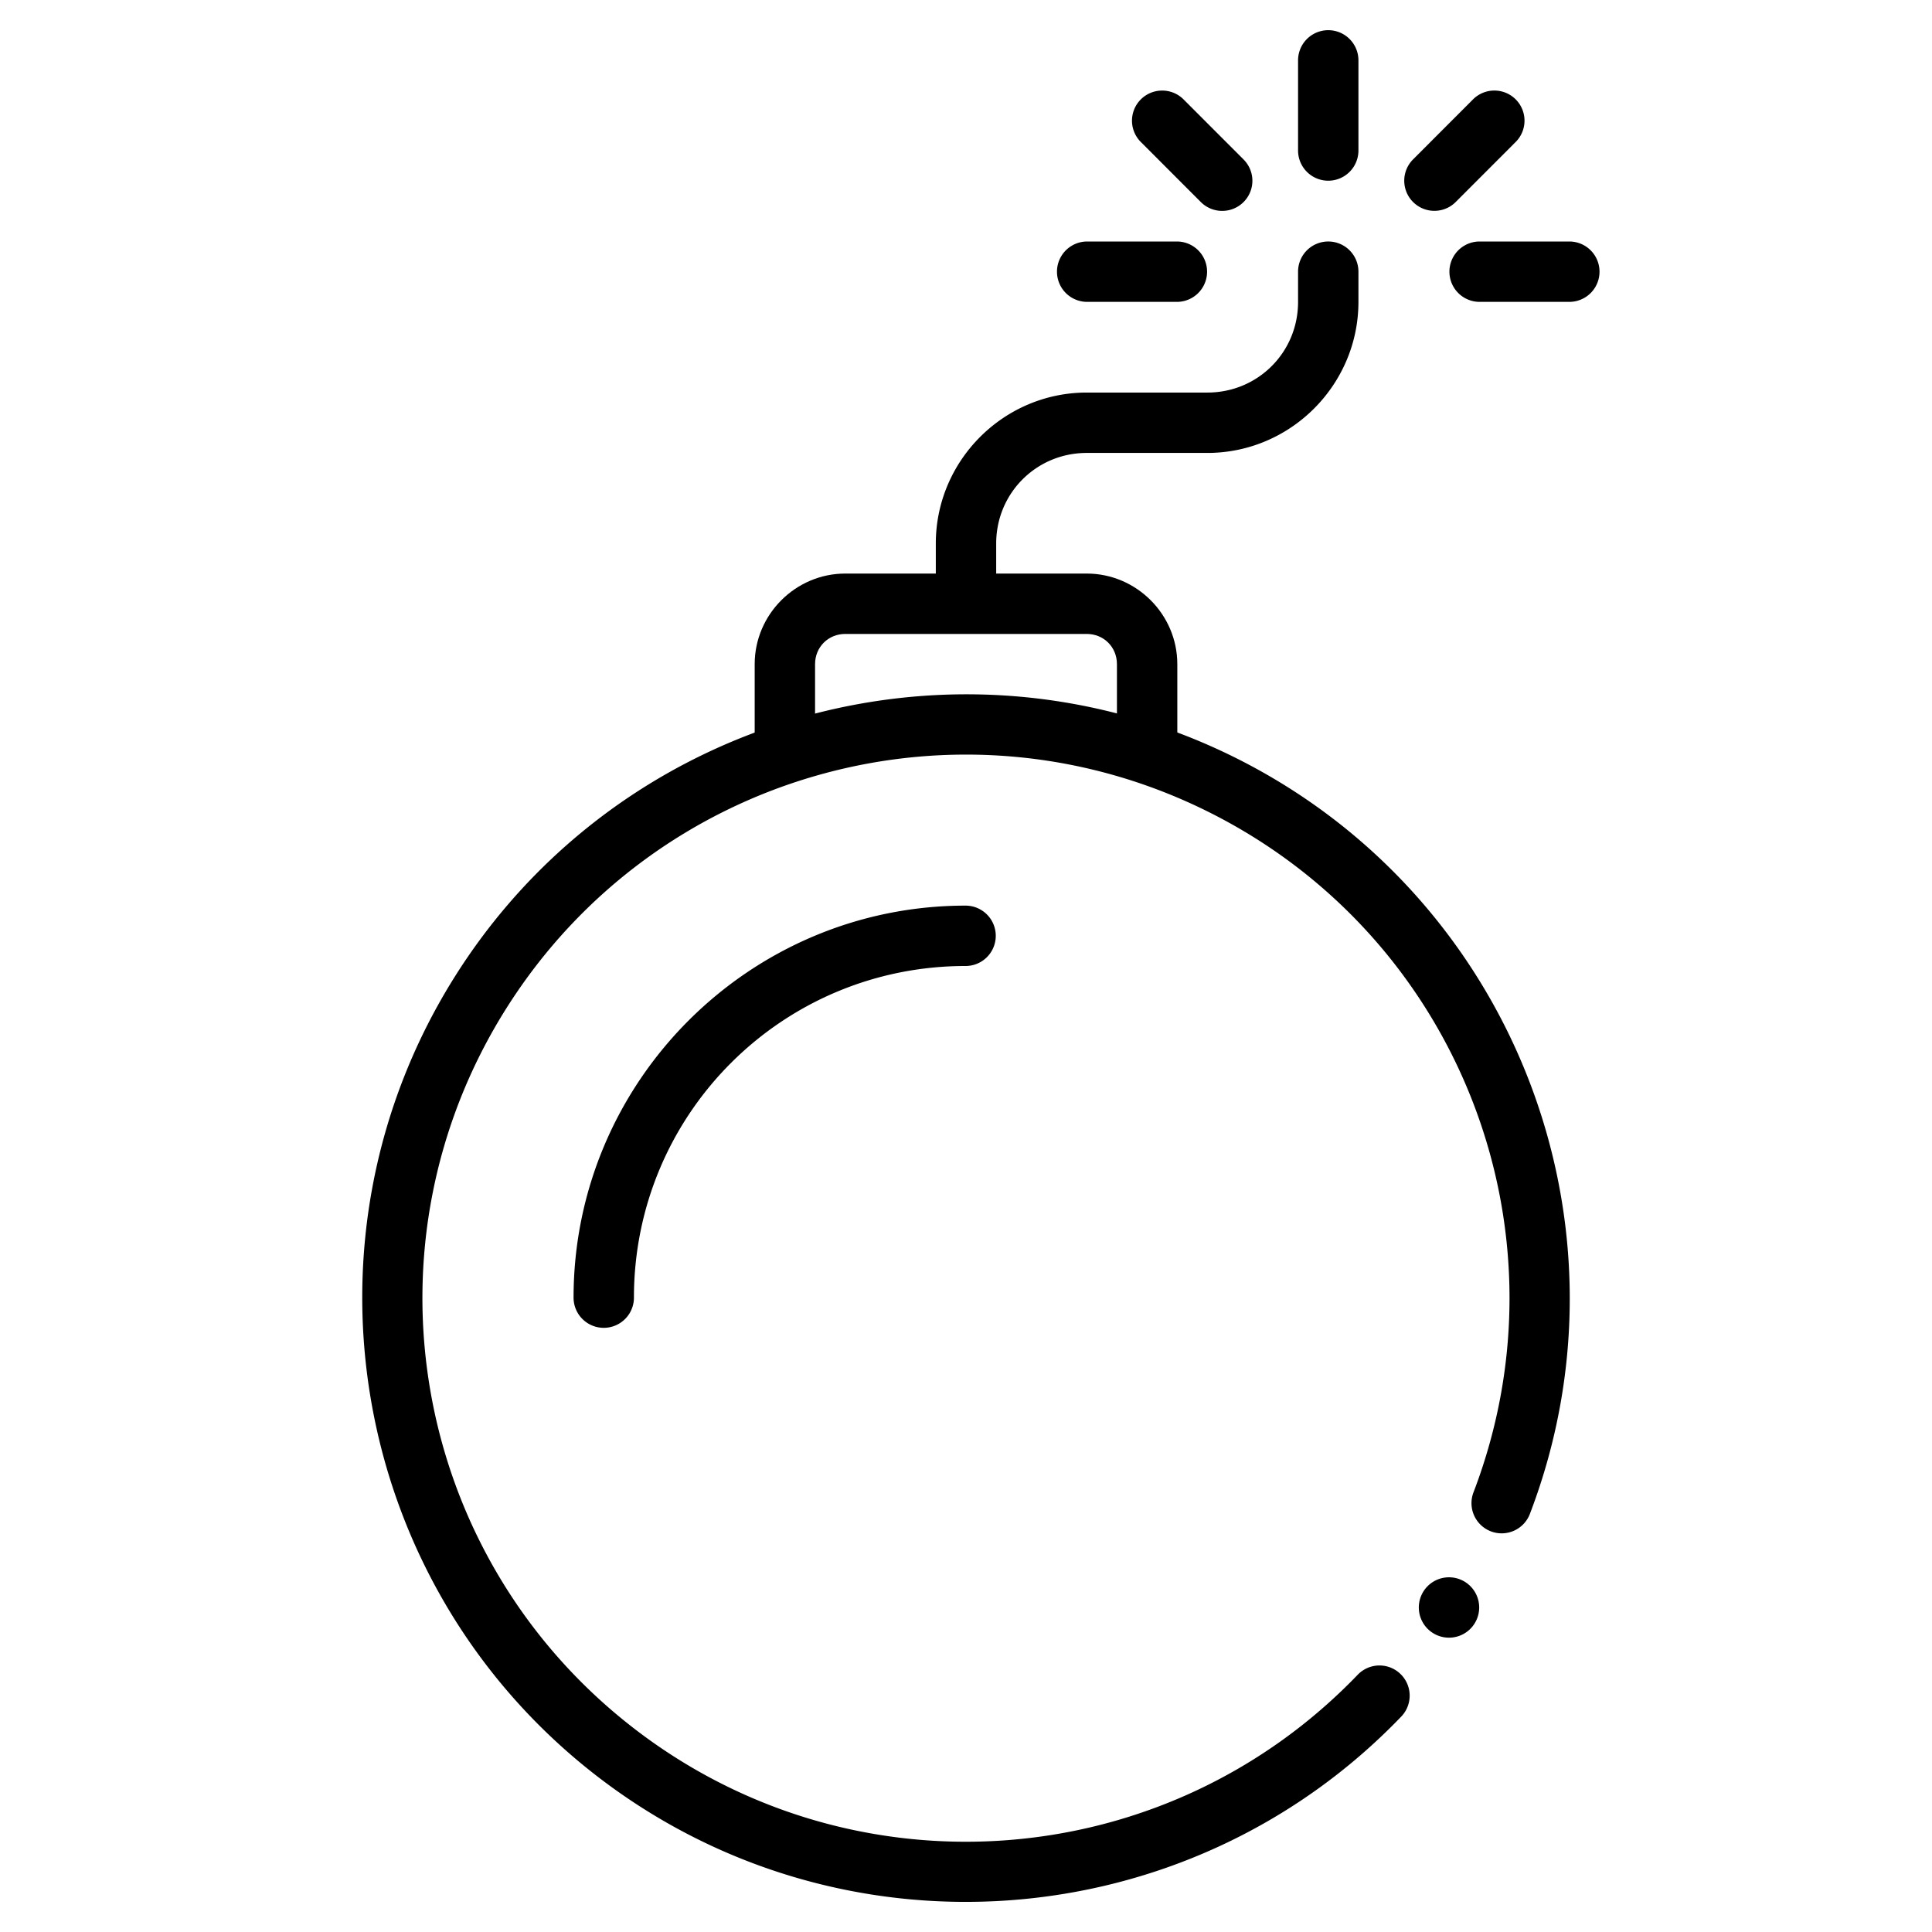 <?xml version="1.0" ?><svg height="32" id="svg2" version="1.1" viewBox="0 0 32 32" width="32" xmlns="http://www.w3.org/2000/svg" xmlnsCc="http://creativecommons.org/ns#" xmlnsDc="http://purl.org/dc/elements/1.1/" xmlnsInkscape="http://www.inkscape.org/namespaces/inkscape" xmlnsRdf="http://www.w3.org/1999/02/22-rdf-syntax-ns#" xmlnsSodipodi="http://sodipodi.sourceforge.net/DTD/sodipodi-0.dtd" xmlnsSvg="http://www.w3.org/2000/svg"><defs id="defs4"/><g id="layer1" transform="translate(0,-1020.362)"><path d="m 24.5,1046.987 a 0.5,0.5 0 0 0 -0.5,-0.5 0.5,0.5 0 0 0 -0.5,0.5 0.5,0.5 0 0 0 0.5,0.5 0.5,0.5 0 0 0 0.5,-0.5 z" id="path12534" style="opacity:1;fill:#000000;fill-opacity:1;stroke:none;stroke-width:1;stroke-linecap:round;stroke-linejoin:round;stroke-miterlimit:4;stroke-dasharray:none;stroke-opacity:1"/><path d="m 14,1029.862 c -0.823,0 -1.5,0.677 -1.5,1.5 l 0,1.5 1,0 0,-1.5 c 0,-0.282 0.218,-0.5 0.5,-0.5 l 4,0 c 0.282,0 0.5,0.218 0.5,0.5 l 0,1.5 1,0 0,-1.5 c 0,-0.823 -0.677,-1.5 -1.5,-1.5 z" id="path12532" style="color:#000000;font-style:normal;font-variant:normal;font-weight:normal;font-stretch:normal;font-size:medium;line-height:normal;font-family:sans-serif;text-indent:0;text-align:start;text-decoration:none;text-decoration-line:none;text-decoration-style:solid;text-decoration-color:#000000;letter-spacing:normal;word-spacing:normal;text-transform:none;direction:ltr;writing-mode:lr-tb;baseline-shift:baseline;text-anchor:start;white-space:normal;clip-rule:nonzero;display:inline;overflow:visible;visibility:visible;opacity:1;isolation:auto;mix-blend-mode:normal;color-interpolation:sRGB;color-interpolation-filters:linearRGB;solid-color:#000000;solid-opacity:1;fill:#000000;fill-opacity:1;fill-rule:evenodd;stroke:none;stroke-width:1px;stroke-linecap:butt;stroke-linejoin:round;stroke-miterlimit:4;stroke-dasharray:none;stroke-dashoffset:0;stroke-opacity:1;color-rendering:auto;image-rendering:auto;shape-rendering:auto;text-rendering:auto;enable-background:accumulate"/><path d="m 16.914,1031.903 c -3.637,-0.331 -7.3,1.353 -9.361,4.604 -2.748,4.334 -1.763,10.057 2.273,13.225 4.037,3.168 9.827,2.762 13.383,-0.938 a 0.5,0.5 0 1 0 -0.721,-0.693 c -3.206,3.336 -8.406,3.7 -12.045,0.844 -3.639,-2.856 -4.522,-7.993 -2.045,-11.9 2.477,-3.907 7.5,-5.301 11.635,-3.227 4.135,2.074 6.025,6.933 4.375,11.256 a 0.5,0.5 0 1 0 0.934,0.357 c 1.83,-4.794 -0.273,-10.207 -4.859,-12.508 -1.147,-0.575 -2.356,-0.909 -3.568,-1.02 z" id="path12536" style="color:#000000;font-style:normal;font-variant:normal;font-weight:normal;font-stretch:normal;font-size:medium;line-height:normal;font-family:sans-serif;text-indent:0;text-align:start;text-decoration:none;text-decoration-line:none;text-decoration-style:solid;text-decoration-color:#000000;letter-spacing:normal;word-spacing:normal;text-transform:none;direction:ltr;writing-mode:lr-tb;baseline-shift:baseline;text-anchor:start;white-space:normal;clip-rule:nonzero;display:inline;overflow:visible;visibility:visible;opacity:1;isolation:auto;mix-blend-mode:normal;color-interpolation:sRGB;color-interpolation-filters:linearRGB;solid-color:#000000;solid-opacity:1;fill:#000000;fill-opacity:1;fill-rule:nonzero;stroke:none;stroke-width:1;stroke-linecap:round;stroke-linejoin:round;stroke-miterlimit:4;stroke-dasharray:none;stroke-dashoffset:0;stroke-opacity:1;color-rendering:auto;image-rendering:auto;shape-rendering:auto;text-rendering:auto;enable-background:accumulate"/><path d="m 15.993,1035.362 c -3.58,0 -6.493,2.914 -6.493,6.493 a 0.5,0.5 0 1 0 1,0 c -3e-5,-3.039 2.453,-5.493 5.493,-5.493 a 0.5,0.5 0 1 0 0,-1 z" id="path12538" style="color:#000000;font-style:normal;font-variant:normal;font-weight:normal;font-stretch:normal;font-size:medium;line-height:normal;font-family:sans-serif;text-indent:0;text-align:start;text-decoration:none;text-decoration-line:none;text-decoration-style:solid;text-decoration-color:#000000;letter-spacing:normal;word-spacing:normal;text-transform:none;direction:ltr;writing-mode:lr-tb;baseline-shift:baseline;text-anchor:start;white-space:normal;clip-rule:nonzero;display:inline;overflow:visible;visibility:visible;opacity:1;isolation:auto;mix-blend-mode:normal;color-interpolation:sRGB;color-interpolation-filters:linearRGB;solid-color:#000000;solid-opacity:1;fill:#000000;fill-opacity:1;fill-rule:nonzero;stroke:none;stroke-width:1;stroke-linecap:round;stroke-linejoin:round;stroke-miterlimit:4;stroke-dasharray:none;stroke-dashoffset:0;stroke-opacity:1;color-rendering:auto;image-rendering:auto;shape-rendering:auto;text-rendering:auto;enable-background:accumulate"/><path d="m 21.992,1024.362 a 0.5,0.5 0 0 0 -0.492,0.508 l 0,0.494 c -3.3e-4,0.835 -0.667,1.5 -1.502,1.5 l -1.998,0 c -1.375,0 -2.5,1.125 -2.5,2.5 l 0,0.992 a 0.5,0.5 0 1 0 1,0 l 0,-0.992 c 0,-0.834 0.666,-1.5 1.5,-1.5 l 1.998,0 c 1.375,0 2.501,-1.125 2.502,-2.5 l 0,-0.494 a 0.5,0.5 0 0 0 -0.508,-0.508 z" id="path12540" style="color:#000000;font-style:normal;font-variant:normal;font-weight:normal;font-stretch:normal;font-size:medium;line-height:normal;font-family:sans-serif;text-indent:0;text-align:start;text-decoration:none;text-decoration-line:none;text-decoration-style:solid;text-decoration-color:#000000;letter-spacing:normal;word-spacing:normal;text-transform:none;direction:ltr;writing-mode:lr-tb;baseline-shift:baseline;text-anchor:start;white-space:normal;clip-rule:nonzero;display:inline;overflow:visible;visibility:visible;opacity:1;isolation:auto;mix-blend-mode:normal;color-interpolation:sRGB;color-interpolation-filters:linearRGB;solid-color:#000000;solid-opacity:1;fill:#000000;fill-opacity:1;fill-rule:evenodd;stroke:none;stroke-width:1px;stroke-linecap:round;stroke-linejoin:round;stroke-miterlimit:4;stroke-dasharray:none;stroke-dashoffset:0;stroke-opacity:1;color-rendering:auto;image-rendering:auto;shape-rendering:auto;text-rendering:auto;enable-background:accumulate"/><path d="m 24.735,1021.862 a 0.499,0.499 0 0 0 -0.343,0.152 l -0.987,0.988 a 0.499,0.499 0 1 0 0.706,0.706 l 0.987,-0.988 a 0.499,0.499 0 0 0 -0.363,-0.858 z" id="path12542" style="color:#000000;font-style:normal;font-variant:normal;font-weight:normal;font-stretch:normal;font-size:medium;line-height:normal;font-family:sans-serif;text-indent:0;text-align:start;text-decoration:none;text-decoration-line:none;text-decoration-style:solid;text-decoration-color:#000000;letter-spacing:normal;word-spacing:normal;text-transform:none;direction:ltr;writing-mode:lr-tb;baseline-shift:baseline;text-anchor:start;white-space:normal;clip-rule:nonzero;display:inline;overflow:visible;visibility:visible;opacity:1;isolation:auto;mix-blend-mode:normal;color-interpolation:sRGB;color-interpolation-filters:linearRGB;solid-color:#000000;solid-opacity:1;fill:#000000;fill-opacity:1;fill-rule:evenodd;stroke:none;stroke-width:1px;stroke-linecap:round;stroke-linejoin:round;stroke-miterlimit:4;stroke-dasharray:none;stroke-dashoffset:0;stroke-opacity:1;color-rendering:auto;image-rendering:auto;shape-rendering:auto;text-rendering:auto;enable-background:accumulate"/><path d="m 24.507,1024.362 a 0.5,0.5 0 1 0 0,1 l 1.486,0 a 0.5,0.5 0 1 0 0,-1 z" id="path12544" style="color:#000000;font-style:normal;font-variant:normal;font-weight:normal;font-stretch:normal;font-size:medium;line-height:normal;font-family:sans-serif;text-indent:0;text-align:start;text-decoration:none;text-decoration-line:none;text-decoration-style:solid;text-decoration-color:#000000;letter-spacing:normal;word-spacing:normal;text-transform:none;direction:ltr;writing-mode:lr-tb;baseline-shift:baseline;text-anchor:start;white-space:normal;clip-rule:nonzero;display:inline;overflow:visible;visibility:visible;opacity:1;isolation:auto;mix-blend-mode:normal;color-interpolation:sRGB;color-interpolation-filters:linearRGB;solid-color:#000000;solid-opacity:1;fill:#000000;fill-opacity:1;fill-rule:evenodd;stroke:none;stroke-width:1px;stroke-linecap:round;stroke-linejoin:round;stroke-miterlimit:4;stroke-dasharray:none;stroke-dashoffset:0;stroke-opacity:1;color-rendering:auto;image-rendering:auto;shape-rendering:auto;text-rendering:auto;enable-background:accumulate"/><path d="m 21.992,1020.862 a 0.5,0.5 0 0 0 -0.492,0.507 l 0,1.486 a 0.5,0.5 0 1 0 1,0 l 0,-1.486 a 0.5,0.5 0 0 0 -0.508,-0.507 z" id="path12546" style="color:#000000;font-style:normal;font-variant:normal;font-weight:normal;font-stretch:normal;font-size:medium;line-height:normal;font-family:sans-serif;text-indent:0;text-align:start;text-decoration:none;text-decoration-line:none;text-decoration-style:solid;text-decoration-color:#000000;letter-spacing:normal;word-spacing:normal;text-transform:none;direction:ltr;writing-mode:lr-tb;baseline-shift:baseline;text-anchor:start;white-space:normal;clip-rule:nonzero;display:inline;overflow:visible;visibility:visible;opacity:1;isolation:auto;mix-blend-mode:normal;color-interpolation:sRGB;color-interpolation-filters:linearRGB;solid-color:#000000;solid-opacity:1;fill:#000000;fill-opacity:1;fill-rule:evenodd;stroke:none;stroke-width:1px;stroke-linecap:round;stroke-linejoin:round;stroke-miterlimit:4;stroke-dasharray:none;stroke-dashoffset:0;stroke-opacity:1;color-rendering:auto;image-rendering:auto;shape-rendering:auto;text-rendering:auto;enable-background:accumulate"/><path d="m 19.25,1021.862 a 0.5,0.499 0 0 0 -0.348,0.858 l 0.988,0.989 a 0.5,0.499 0 1 0 0.707,-0.706 l -0.988,-0.989 a 0.5,0.499 0 0 0 -0.359,-0.152 z" id="path12548" style="color:#000000;font-style:normal;font-variant:normal;font-weight:normal;font-stretch:normal;font-size:medium;line-height:normal;font-family:sans-serif;text-indent:0;text-align:start;text-decoration:none;text-decoration-line:none;text-decoration-style:solid;text-decoration-color:#000000;letter-spacing:normal;word-spacing:normal;text-transform:none;direction:ltr;writing-mode:lr-tb;baseline-shift:baseline;text-anchor:start;white-space:normal;clip-rule:nonzero;display:inline;overflow:visible;visibility:visible;opacity:1;isolation:auto;mix-blend-mode:normal;color-interpolation:sRGB;color-interpolation-filters:linearRGB;solid-color:#000000;solid-opacity:1;fill:#000000;fill-opacity:1;fill-rule:evenodd;stroke:none;stroke-width:1px;stroke-linecap:round;stroke-linejoin:round;stroke-miterlimit:4;stroke-dasharray:none;stroke-dashoffset:0;stroke-opacity:1;color-rendering:auto;image-rendering:auto;shape-rendering:auto;text-rendering:auto;enable-background:accumulate"/><path d="m 18.007,1024.362 a 0.5,0.5 0 1 0 0,1 l 1.486,0 a 0.5,0.5 0 1 0 0,-1 z" id="path12550" style="color:#000000;font-style:normal;font-variant:normal;font-weight:normal;font-stretch:normal;font-size:medium;line-height:normal;font-family:sans-serif;text-indent:0;text-align:start;text-decoration:none;text-decoration-line:none;text-decoration-style:solid;text-decoration-color:#000000;letter-spacing:normal;word-spacing:normal;text-transform:none;direction:ltr;writing-mode:lr-tb;baseline-shift:baseline;text-anchor:start;white-space:normal;clip-rule:nonzero;display:inline;overflow:visible;visibility:visible;opacity:1;isolation:auto;mix-blend-mode:normal;color-interpolation:sRGB;color-interpolation-filters:linearRGB;solid-color:#000000;solid-opacity:1;fill:#000000;fill-opacity:1;fill-rule:evenodd;stroke:none;stroke-width:1px;stroke-linecap:round;stroke-linejoin:round;stroke-miterlimit:4;stroke-dasharray:none;stroke-dashoffset:0;stroke-opacity:1;color-rendering:auto;image-rendering:auto;shape-rendering:auto;text-rendering:auto;enable-background:accumulate"/></g></svg>